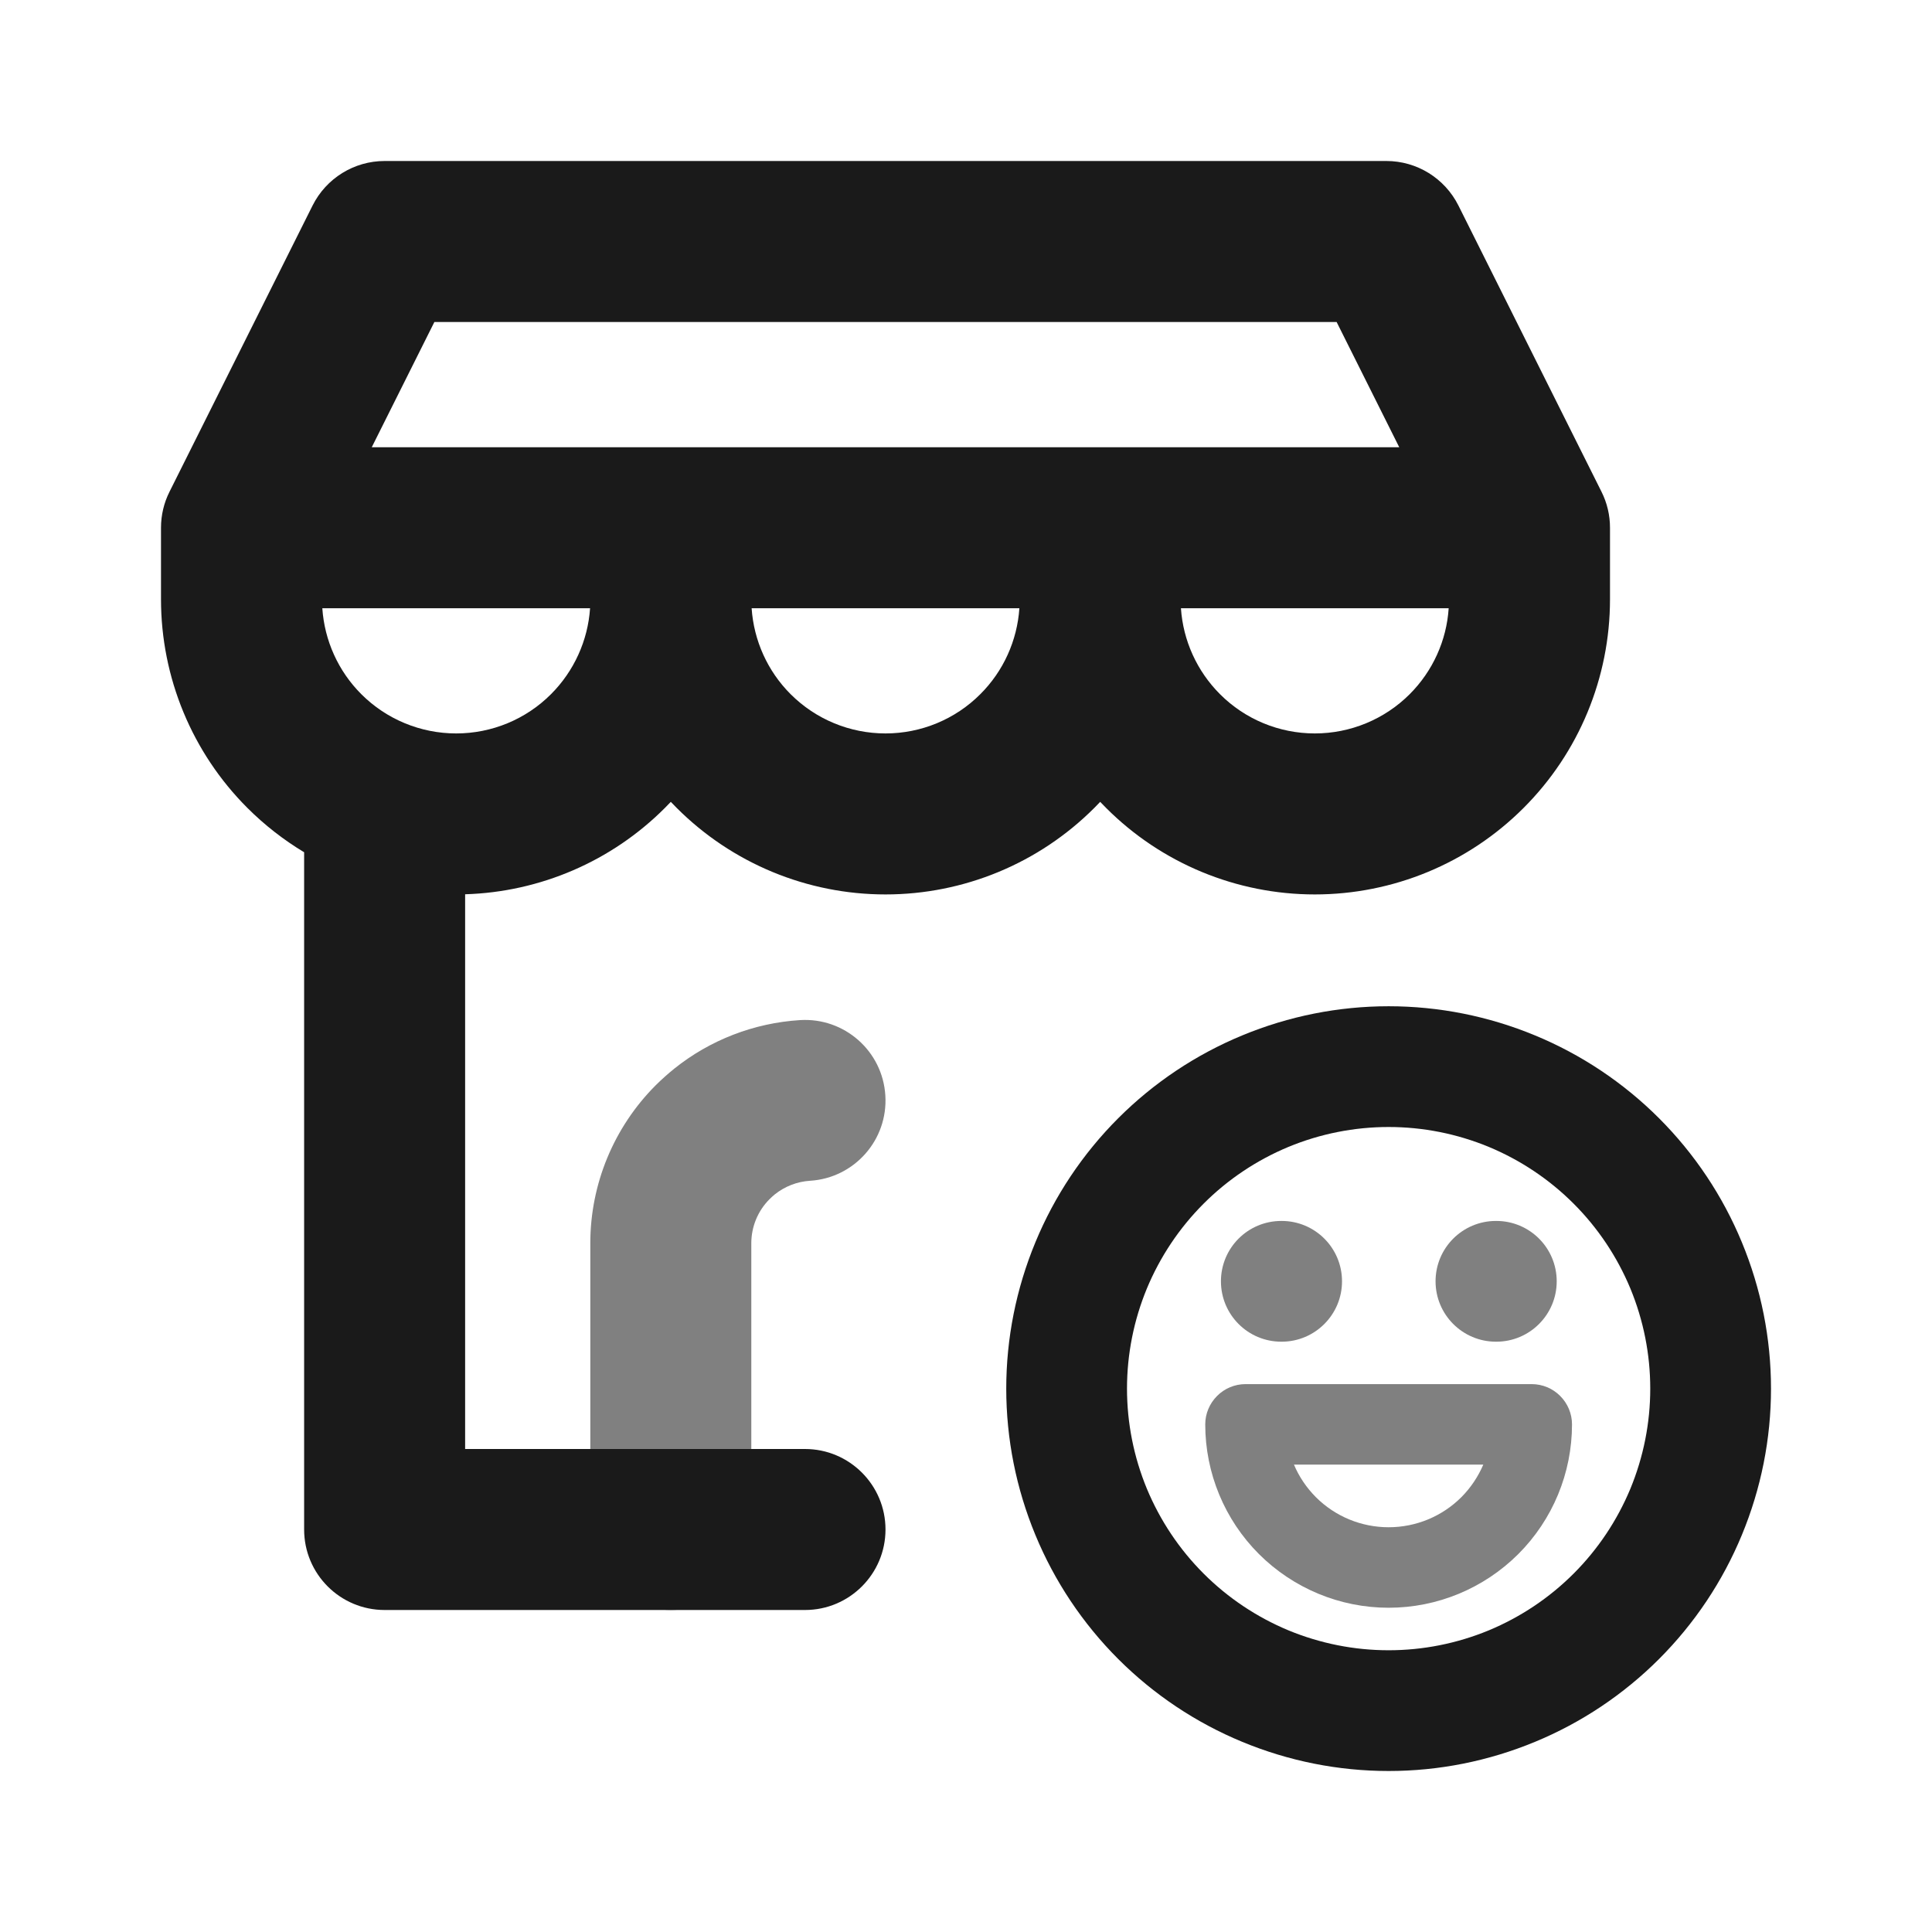 <svg width="24" height="24" viewBox="0 0 24 24" fill="none" xmlns="http://www.w3.org/2000/svg">
<path fill-rule="evenodd" clip-rule="evenodd" d="M10.998 13.608C11.033 14.159 10.614 14.634 10.062 14.668C9.903 14.678 9.75 14.737 9.625 14.837C9.603 14.855 9.582 14.874 9.561 14.895C9.415 15.04 9.333 15.238 9.333 15.444V19C9.333 19.552 8.886 20 8.333 20C7.781 20 7.333 19.552 7.333 19V15.444C7.333 14.708 7.626 14.001 8.147 13.48C8.22 13.408 8.296 13.34 8.375 13.276C8.82 12.919 9.366 12.708 9.938 12.672C10.489 12.638 10.964 13.056 10.998 13.608Z" fill="#808080"/>
<path fill-rule="evenodd" clip-rule="evenodd" d="M3.883 2.553C4.053 2.214 4.399 2 4.778 2H17.222C17.601 2 17.947 2.214 18.117 2.553L19.894 6.108C19.964 6.247 20 6.4 20 6.556V7.444C20 8.417 19.614 9.35 18.926 10.037C18.238 10.725 17.306 11.111 16.333 11.111C15.361 11.111 14.428 10.725 13.741 10.037C13.716 10.012 13.691 9.987 13.667 9.961C13.642 9.987 13.618 10.012 13.593 10.037C12.905 10.725 11.973 11.111 11 11.111C10.027 11.111 9.095 10.725 8.407 10.037C8.382 10.012 8.358 9.987 8.333 9.961C8.309 9.987 8.284 10.012 8.259 10.037C7.598 10.699 6.71 11.081 5.778 11.109V18H10C10.552 18 11 18.448 11 19C11 19.552 10.552 20 10 20H4.778C4.225 20 3.778 19.552 3.778 19V10.587C3.524 10.434 3.287 10.25 3.074 10.037C2.386 9.35 2 8.417 2 7.444V6.556C2 6.4 2.036 6.247 2.106 6.108L3.883 2.553ZM9.337 7.556C9.364 7.957 9.535 8.337 9.821 8.623C10.134 8.936 10.558 9.111 11 9.111C11.442 9.111 11.866 8.936 12.178 8.623C12.465 8.337 12.636 7.957 12.663 7.556H9.337ZM14.67 7.556C14.697 7.957 14.869 8.337 15.155 8.623C15.467 8.936 15.891 9.111 16.333 9.111C16.775 9.111 17.199 8.936 17.512 8.623C17.798 8.337 17.97 7.957 17.996 7.556H14.67ZM17.382 5.556H4.618L5.396 4H16.604L17.382 5.556ZM4.004 7.556H7.33C7.303 7.957 7.131 8.337 6.845 8.623C6.533 8.936 6.109 9.111 5.667 9.111C5.225 9.111 4.801 8.936 4.488 8.623C4.202 8.337 4.031 7.957 4.004 7.556Z" fill="#1A1A1A"/>
<path fill-rule="evenodd" clip-rule="evenodd" d="M15.432 12.862C16.009 12.623 16.626 12.5 17.25 12.5C17.874 12.5 18.491 12.623 19.068 12.862C19.644 13.1 20.168 13.45 20.609 13.891C21.05 14.332 21.4 14.856 21.638 15.432C21.877 16.009 22 16.626 22 17.25C22 17.874 21.877 18.491 21.638 19.068C21.4 19.644 21.05 20.168 20.609 20.609C20.168 21.05 19.644 21.4 19.068 21.638C18.491 21.877 17.874 22 17.25 22C16.626 22 16.009 21.877 15.432 21.638C14.856 21.4 14.332 21.05 13.891 20.609C13.45 20.168 13.1 19.644 12.862 19.068C12.623 18.491 12.5 17.874 12.5 17.25C12.5 16.626 12.623 16.009 12.862 15.432C13.1 14.856 13.45 14.332 13.891 13.891C14.332 13.45 14.856 13.1 15.432 12.862ZM17.25 14C16.823 14 16.401 14.084 16.006 14.247C15.612 14.411 15.254 14.65 14.952 14.952C14.65 15.254 14.411 15.612 14.247 16.006C14.084 16.401 14 16.823 14 17.25C14 17.677 14.084 18.099 14.247 18.494C14.411 18.888 14.65 19.246 14.952 19.548C15.254 19.85 15.612 20.089 16.006 20.253C16.401 20.416 16.823 20.5 17.25 20.5C17.677 20.5 18.099 20.416 18.494 20.253C18.888 20.089 19.246 19.85 19.548 19.548C19.85 19.246 20.089 18.888 20.253 18.494C20.416 18.099 20.5 17.677 20.5 17.25C20.5 16.823 20.416 16.401 20.253 16.006C20.089 15.612 19.85 15.254 19.548 14.952C19.246 14.65 18.888 14.411 18.494 14.247C18.099 14.084 17.677 14 17.25 14Z" fill="#1A1A1A"/>
<path fill-rule="evenodd" clip-rule="evenodd" d="M15.119 17.341C15.212 17.247 15.34 17.194 15.472 17.194H19.028C19.16 17.194 19.288 17.247 19.381 17.341C19.475 17.435 19.528 17.562 19.528 17.694C19.528 18.299 19.288 18.878 18.861 19.305C18.433 19.732 17.854 19.972 17.25 19.972C16.646 19.972 16.067 19.732 15.639 19.305C15.212 18.878 14.972 18.299 14.972 17.694C14.972 17.562 15.025 17.435 15.119 17.341ZM16.074 18.194C16.137 18.344 16.23 18.481 16.346 18.598C16.586 18.838 16.911 18.972 17.25 18.972C17.589 18.972 17.914 18.838 18.154 18.598C18.27 18.481 18.362 18.344 18.426 18.194H16.074Z" fill="#808080"/>
<path fill-rule="evenodd" clip-rule="evenodd" d="M17.833 15.917C17.833 15.502 18.169 15.167 18.583 15.167H18.588C19.002 15.167 19.338 15.502 19.338 15.917C19.338 16.331 19.002 16.667 18.588 16.667H18.583C18.169 16.667 17.833 16.331 17.833 15.917Z" fill="#808080"/>
<path fill-rule="evenodd" clip-rule="evenodd" d="M15.167 15.917C15.167 15.502 15.502 15.167 15.917 15.167H15.921C16.335 15.167 16.671 15.502 16.671 15.917C16.671 16.331 16.335 16.667 15.921 16.667H15.917C15.502 16.667 15.167 16.331 15.167 15.917Z" fill="#808080"/>
</svg>
